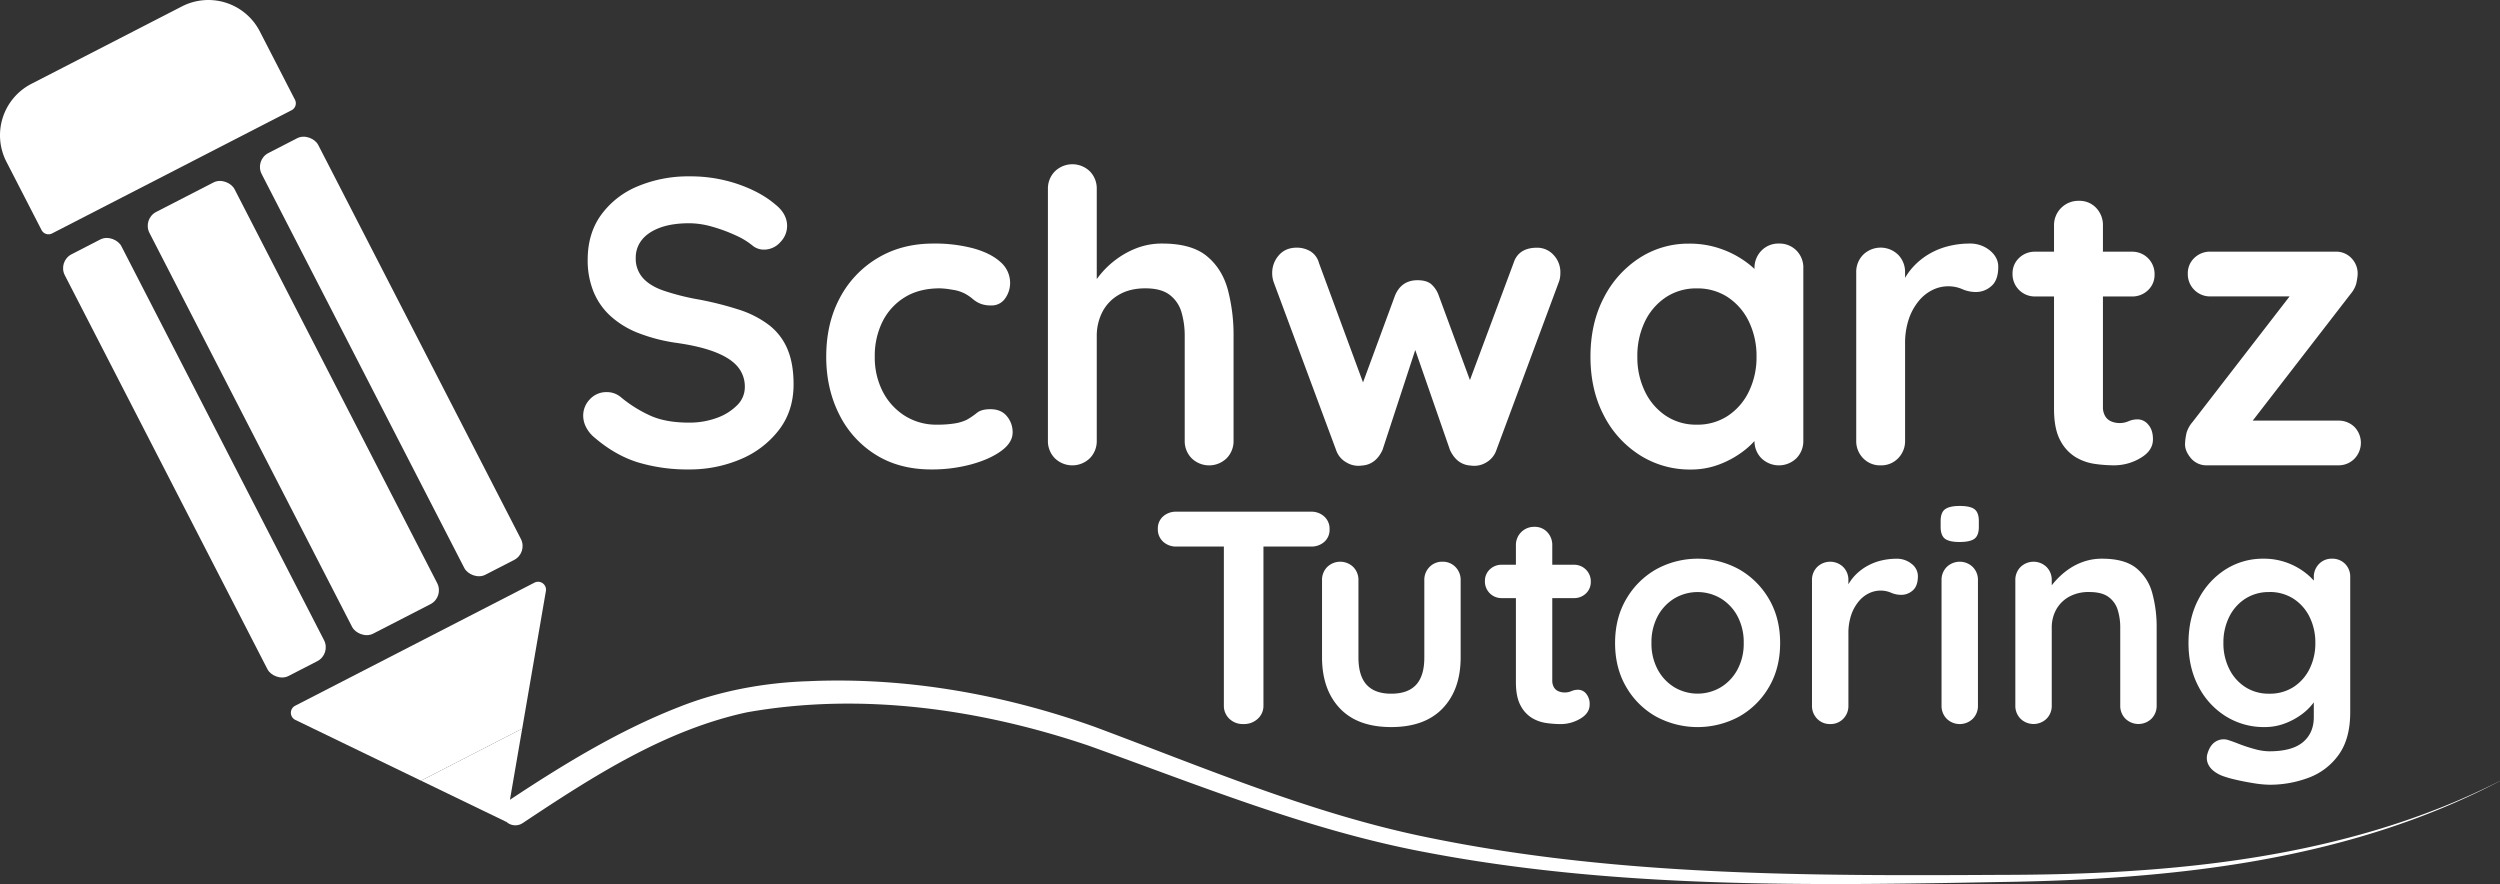 <?xml version="1.0" encoding="UTF-8" standalone="no"?>
<svg xmlns="http://www.w3.org/2000/svg" viewBox="0 0 1604.73 567.46" width="100%" height="100%">
  <rect x="0" y="0" width="1604.73" height="567.46" fill="#333333" stroke="none"/>
  <g id="Layer_2" data-name="Layer 2">
    <g id="full-color">
      <g id="line" opacity="1" transform-origin="963.515px 502.145px" style="transform: none; transform-origin: 963.515px 502.145px;">
        <path style="fill:#FFFFFF" d="M1604.73,501.31c-98,51.52-210.91,63.22-320,64.83-123.43,2.36-248.12,4.19-370-19.16-74.54-14-145.12-43-216.18-68.44-69.9-23.6-146.14-34.3-219.16-21.3-52.89,11.44-99.22,41.4-143.84,71.07a8.5,8.5,0,1,1-9.5-14.1c34.58-22.91,70.6-45.08,109.53-60.29,26.07-10.43,54.8-15.7,82.72-16.64,62.69-2.88,125.48,8.28,184.41,29.29,70.46,26.26,139.94,56,213.9,71,120.87,24.87,245.07,24.7,368,24,109-.12,221.58-10.25,320.11-60.33Z"></path>
      </g>
      <g id="pencil" opacity="1" transform-origin="168.804px 257.318px" style="transform: none; transform-origin: 168.804px 257.318px;">
        <polygon style="fill:#FFFFFF" points="324.9 527.5 335.2 467.69 270.25 501.1 324.9 527.5"></polygon>
        <path style="fill:#FFFFFF" d="M343.06,374,189.47,453a5.09,5.09,0,0,0,.12,9.11l80.66,39,64.95-33.41,15.2-88.29A5.09,5.09,0,0,0,343.06,374Z"></path>
        <path style="fill:#FFFFFF" d="M35.06,23.9H143.71A37.13,37.13,0,0,1,180.84,61v49.36a5,5,0,0,1-5,5H2.93a5,5,0,0,1-5-5V61A37.13,37.13,0,0,1,35.06,23.9Z" transform="translate(-21.96 48.6) rotate(-27.22)"></path>
        <rect style="fill:#FFFFFF" x="157.58" y="109.71" width="61.41" height="304.42" rx="10" transform="translate(-98.95 115.13) rotate(-27.22)"></rect>
        <rect style="fill:#FFFFFF" x="230.74" y="76.61" width="40.82" height="304.42" rx="10" transform="translate(-76.85 140.22) rotate(-27.22)"></rect>
        <rect style="fill:#FFFFFF" x="104.39" y="141.6" width="40.82" height="304.42" rx="10" transform="translate(-120.57 89.62) rotate(-27.22)"></rect>
      </g>
      <g id="text" opacity="1" transform-origin="944.889px 304.572px" style="transform: none; transform-origin: 944.889px 304.572px;">
        <path style="fill:#FFFFFF" d="M442.28,301.33a110,110,0,0,1-32.92-4.58q-14.62-4.56-27.95-16.06a20.59,20.59,0,0,1-5.23-6.53,16.24,16.24,0,0,1-1.83-7.32,15,15,0,0,1,4.31-10.58,14.32,14.32,0,0,1,10.85-4.57,13.85,13.85,0,0,1,8.88,3.14,82.82,82.82,0,0,0,19.72,12.27q9.79,4.18,24.17,4.18a50.77,50.77,0,0,0,17.76-3,34.7,34.7,0,0,0,13.06-8.1,16.2,16.2,0,0,0,5-11.62,19.77,19.77,0,0,0-4.71-13.33Q468.67,229.76,459,226t-24.56-5.88a109.71,109.71,0,0,1-24.82-6.4,57.57,57.57,0,0,1-17.89-11A43.27,43.27,0,0,1,380.89,187a53.32,53.32,0,0,1-3.66-20.24q0-17,8.75-29a54.84,54.84,0,0,1,23.64-18.29,84,84,0,0,1,32.92-6.27,94.26,94.26,0,0,1,31.48,5.1q14.49,5.08,23.64,12.93,7.57,6,7.58,13.85a14.91,14.91,0,0,1-4.45,10.45,13.93,13.93,0,0,1-10.45,4.7,11.5,11.5,0,0,1-7-2.35A47.3,47.3,0,0,0,472.06,151a101.59,101.59,0,0,0-14.89-5.48,53.93,53.93,0,0,0-14.63-2.22q-11.24,0-18.94,2.87T412,154a18,18,0,0,0-3.92,11.49,18.6,18.6,0,0,0,4.58,12.93q4.56,5.1,13.19,8.1a151.49,151.49,0,0,0,20.64,5.36A210.47,210.47,0,0,1,474,198.66a64.44,64.44,0,0,1,19.72,10.06,38.1,38.1,0,0,1,11.76,15.41q3.92,9.27,3.91,22.6,0,17-9.4,29.26a60.31,60.31,0,0,1-24.69,18.81A83.22,83.22,0,0,1,442.28,301.33Z"></path>
        <path style="fill:#FFFFFF" d="M599,156.34a96.18,96.18,0,0,1,26,3.13q11.1,3.14,17.24,8.76a17.6,17.6,0,0,1,6.14,13.45,17,17,0,0,1-3.13,9.8,10.41,10.41,0,0,1-9.15,4.57,17.52,17.52,0,0,1-6.92-1.18,17.89,17.89,0,0,1-4.83-3,27.89,27.89,0,0,0-5-3.4,24,24,0,0,0-8-2.48,52.37,52.37,0,0,0-8-.91q-13.32,0-22.6,5.74a38.41,38.41,0,0,0-14.24,15.55,49.3,49.3,0,0,0-5,22.59,47.79,47.79,0,0,0,5.09,22.34,39.89,39.89,0,0,0,14.11,15.54,37.72,37.72,0,0,0,20.77,5.75,69.7,69.7,0,0,0,11.23-.78,28.24,28.24,0,0,0,7.84-2.35,48.07,48.07,0,0,0,6.53-4.45c1.91-1.56,4.79-2.35,8.62-2.35q6.79,0,10.45,4.31A15.8,15.8,0,0,1,650,277.55q0,6.54-7.32,11.89t-19.2,8.62a96.69,96.69,0,0,1-25.73,3.27q-20.64,0-35.79-9.54a63.73,63.73,0,0,1-23.38-26q-8.24-16.45-8.23-36.84,0-21.42,8.75-37.75a65,65,0,0,1,24.3-25.6Q578.9,156.34,599,156.34Z"></path>
        <path style="fill:#FFFFFF" d="M746.09,156.34q18.81,0,28.61,8.1T788.15,186a113.88,113.88,0,0,1,3.66,29.91v66.88a15.64,15.64,0,0,1-4.44,11.36,16.1,16.1,0,0,1-22.47,0,15.64,15.64,0,0,1-4.44-11.36V215.9a53.76,53.76,0,0,0-2.09-15.54,21.32,21.32,0,0,0-7.58-11.1q-5.47-4.19-15.67-4.18-9.93,0-17,4.18a27,27,0,0,0-10.58,11.1A33.72,33.72,0,0,0,704,215.9v66.88a15.64,15.64,0,0,1-4.44,11.36,16.1,16.1,0,0,1-22.47,0,15.64,15.64,0,0,1-4.44-11.36V121.33A15.68,15.68,0,0,1,677.12,110a16.1,16.1,0,0,1,22.47,0A15.68,15.68,0,0,1,704,121.33v64.79l-3.92-.78a59.27,59.27,0,0,1,6.53-9.54,56.35,56.35,0,0,1,10.19-9.53,54.58,54.58,0,0,1,13.33-7.19A44.94,44.94,0,0,1,746.09,156.34Z"></path>
        <path style="fill:#FFFFFF" d="M986.69,159a14.12,14.12,0,0,1,10.45,4.57,16,16,0,0,1,4.44,11.63,18.64,18.64,0,0,1-.26,3.26,14.51,14.51,0,0,1-.78,2.75l-40,107.63a14.44,14.44,0,0,1-6.53,8,14.79,14.79,0,0,1-9.93,2q-8.88-.51-13.32-9.92l-25.87-74.46,6.8.27-24.3,74.19q-4.44,9.4-13.32,9.92a14.7,14.7,0,0,1-9.8-2,14.3,14.3,0,0,1-6.66-8l-40-107.63a17.4,17.4,0,0,1-1-6,17,17,0,0,1,4.18-11.24q4.19-4.95,11.5-5a17,17,0,0,1,8.88,2.35,12.67,12.67,0,0,1,5.49,7.58l31.61,85.68-6.53-.52,23.77-64.52q4.17-9.68,14.37-9.67c3.83,0,6.74.83,8.75,2.48a17.18,17.18,0,0,1,4.83,7.19L947.24,254l-7.83,1.05,32.13-86.21Q974.68,159,986.69,159Z"></path>
        <path style="fill:#FFFFFF" d="M1141.86,156.34a15.25,15.25,0,0,1,11.24,4.44,15.55,15.55,0,0,1,4.44,11.49V282.78a15.64,15.64,0,0,1-4.44,11.36,16.1,16.1,0,0,1-22.47,0,15.64,15.64,0,0,1-4.44-11.36V270l5.75,2.35c0,2.26-1.22,5-3.66,8.23a49.76,49.76,0,0,1-9.93,9.53,60.46,60.46,0,0,1-14.76,8,50.82,50.82,0,0,1-18.42,3.27,59.66,59.66,0,0,1-32.65-9.28,65.12,65.12,0,0,1-23.12-25.6q-8.49-16.32-8.49-37.49,0-21.42,8.49-37.75a66,66,0,0,1,22.86-25.6,57.54,57.54,0,0,1,31.87-9.27,60.23,60.23,0,0,1,20.64,3.4,61.44,61.44,0,0,1,16.33,8.62,49.56,49.56,0,0,1,10.71,10.58q3.78,5.35,3.78,9l-9.4,3.39V172.27a15.68,15.68,0,0,1,4.44-11.36A15,15,0,0,1,1141.86,156.34Zm-52.77,116.25a35.35,35.35,0,0,0,20.12-5.75,38.73,38.73,0,0,0,13.45-15.67A50.1,50.1,0,0,0,1127.5,229a50.67,50.67,0,0,0-4.84-22.46,38.82,38.82,0,0,0-13.45-15.68,35.42,35.42,0,0,0-20.12-5.74,35,35,0,0,0-19.85,5.74,38.82,38.82,0,0,0-13.45,15.68A50.54,50.54,0,0,0,1051,229a50,50,0,0,0,4.84,22.21,38.73,38.73,0,0,0,13.45,15.67A34.89,34.89,0,0,0,1089.09,272.59Z"></path>
        <path style="fill:#FFFFFF" d="M1207.17,298.71a15,15,0,0,1-11.23-4.57,15.6,15.6,0,0,1-4.44-11.36V174.89a15.64,15.64,0,0,1,4.44-11.37,16.08,16.08,0,0,1,22.46,0,15.69,15.69,0,0,1,4.45,11.37v24.55l-1.83-17.5a40.45,40.45,0,0,1,7.44-11.1,44.39,44.39,0,0,1,10.32-8.1,46.49,46.49,0,0,1,12.28-4.83,55.52,55.52,0,0,1,13.06-1.57,20,20,0,0,1,13.19,4.44q5.36,4.44,5.36,10.45,0,8.63-4.44,12.41a14.61,14.61,0,0,1-9.67,3.79,21.62,21.62,0,0,1-9-1.83,22.29,22.29,0,0,0-9.27-1.83,22.71,22.71,0,0,0-9.54,2.22,26.32,26.32,0,0,0-8.88,6.92,36.39,36.39,0,0,0-6.53,11.63,48.25,48.25,0,0,0-2.48,16.32v61.92a15.65,15.65,0,0,1-4.45,11.36A15,15,0,0,1,1207.17,298.71Z"></path>
        <path style="fill:#FFFFFF" d="M1306.44,161.56h61.91A14.29,14.29,0,0,1,1383,176.19a13.42,13.42,0,0,1-4.18,10.06,14.42,14.42,0,0,1-10.45,4.05h-61.91a14.29,14.29,0,0,1-14.63-14.63,13.45,13.45,0,0,1,4.18-10.06A14.41,14.41,0,0,1,1306.44,161.56Zm28-32.65a14.59,14.59,0,0,1,11.1,4.57,15.91,15.91,0,0,1,4.32,11.36V261.1a11.29,11.29,0,0,0,1.43,6,8.2,8.2,0,0,0,3.92,3.4,13.59,13.59,0,0,0,5.36,1.05,13.87,13.87,0,0,0,5.74-1.18,14.58,14.58,0,0,1,6-1.18,8.81,8.81,0,0,1,6.66,3.4q3,3.41,3,9.4,0,7.32-8,12a33.05,33.05,0,0,1-17.11,4.7,89.84,89.84,0,0,1-12.15-.91,32.86,32.86,0,0,1-12.54-4.44,27.18,27.18,0,0,1-9.8-10.84q-3.91-7.32-3.91-20.12V144.84a15.61,15.61,0,0,1,15.93-15.93Z"></path>
        <path style="fill:#FFFFFF" d="M1500.8,270a14.42,14.42,0,0,1,10.45,4,14.66,14.66,0,0,1,0,20.5,14.17,14.17,0,0,1-10.45,4.18h-84.12a12.9,12.9,0,0,1-10.45-4.7q-3.92-4.69-3.66-9.4a38.25,38.25,0,0,1,1-6.93,19.7,19.7,0,0,1,3.92-6.92l65-84.12-.53,3.66h-53a14.29,14.29,0,0,1-14.63-14.63,13.45,13.45,0,0,1,4.18-10.06,14.42,14.42,0,0,1,10.45-4.05h80.46a13.5,13.5,0,0,1,10.19,4.44,14.07,14.07,0,0,1,3.66,11.24,38,38,0,0,1-.91,5.22,18.06,18.06,0,0,1-3.53,6.27l-64,82.82V270Z"></path>
        <path style="fill:#FFFFFF" d="M755.09,350.83a12.06,12.06,0,0,1-8.47-3.12,10.57,10.57,0,0,1-3.41-8.18,10.25,10.25,0,0,1,3.41-8.08,12.31,12.31,0,0,1,8.47-3h86.47a12.14,12.14,0,0,1,8.48,3.11,10.57,10.57,0,0,1,3.4,8.18,10.27,10.27,0,0,1-3.4,8.09,12.35,12.35,0,0,1-8.48,3Zm43,113.93a12.35,12.35,0,0,1-9-3.41,11.34,11.34,0,0,1-3.5-8.47v-113H811v113a11.15,11.15,0,0,1-3.61,8.47A12.91,12.91,0,0,1,798.13,464.76Z"></path>
        <path style="fill:#FFFFFF" d="M925.89,360.56a11.2,11.2,0,0,1,8.38,3.41,11.71,11.71,0,0,1,3.31,8.47v49.47q0,20.65-11.49,32.72T893,466.7q-21.62,0-33-12.07t-11.4-32.72V372.44a11.71,11.71,0,0,1,3.31-8.47,12,12,0,0,1,16.75,0,11.67,11.67,0,0,1,3.31,8.47v49.47q0,11.88,5.26,17.63T893,445.28q10.71,0,16-5.74t5.26-17.63V372.44a11.67,11.67,0,0,1,3.31-8.47A11.16,11.16,0,0,1,925.89,360.56Z"></path>
        <path style="fill:#FFFFFF" d="M964.06,362.51h46.16a10.65,10.65,0,0,1,10.9,10.91,10.07,10.07,0,0,1-3.11,7.5,10.77,10.77,0,0,1-7.79,3H964.06a10.63,10.63,0,0,1-10.9-10.9,10,10,0,0,1,3.11-7.5A10.77,10.77,0,0,1,964.06,362.51Zm20.84-24.34a10.86,10.86,0,0,1,8.28,3.4,11.91,11.91,0,0,1,3.21,8.48v86.66a8.51,8.51,0,0,0,1.07,4.48,6.09,6.09,0,0,0,2.92,2.53,10.23,10.23,0,0,0,4,.78,10.4,10.4,0,0,0,4.28-.87,10.72,10.72,0,0,1,4.48-.88,6.6,6.6,0,0,1,5,2.53,10.24,10.24,0,0,1,2.24,7q0,5.46-5.94,9a24.7,24.7,0,0,1-12.76,3.51,67.79,67.79,0,0,1-9.06-.68,24.67,24.67,0,0,1-9.35-3.31,20.31,20.31,0,0,1-7.3-8.09q-2.93-5.44-2.92-15V350.05a11.63,11.63,0,0,1,11.88-11.88Z"></path>
        <path style="fill:#FFFFFF" d="M1142.65,412.76q0,16-7.1,28.14a51.08,51.08,0,0,1-19.09,19,56.06,56.06,0,0,1-53.56,0,50.91,50.91,0,0,1-19.08-19q-7.11-12.16-7.11-28.14t7.11-28.14a51.7,51.7,0,0,1,19.08-19.09,55.35,55.35,0,0,1,53.56,0,51.87,51.87,0,0,1,19.09,19.09Q1142.65,396.79,1142.65,412.76Zm-23.37,0a35.44,35.44,0,0,0-4-17.24,29.7,29.7,0,0,0-10.71-11.39,29.19,29.19,0,0,0-29.8,0,29.7,29.7,0,0,0-10.71,11.39,35.44,35.44,0,0,0-4,17.24,35,35,0,0,0,4,17,29.63,29.63,0,0,0,10.71,11.39,29.19,29.19,0,0,0,29.8,0,29.63,29.63,0,0,0,10.71-11.39A35,35,0,0,0,1119.28,412.76Z"></path>
        <path style="fill:#FFFFFF" d="M1174.79,464.76a11.2,11.2,0,0,1-8.38-3.41,11.65,11.65,0,0,1-3.31-8.47V372.44a11.67,11.67,0,0,1,3.31-8.47,12,12,0,0,1,16.75,0,11.67,11.67,0,0,1,3.31,8.47v18.31l-1.36-13.05a30.66,30.66,0,0,1,5.55-8.28,32.94,32.94,0,0,1,7.69-6,35.12,35.12,0,0,1,9.16-3.61,42,42,0,0,1,9.73-1.16,14.88,14.88,0,0,1,9.84,3.31,9.87,9.87,0,0,1,4,7.79q0,6.42-3.31,9.25a10.89,10.89,0,0,1-7.2,2.82,16.11,16.11,0,0,1-6.72-1.36,16.66,16.66,0,0,0-6.92-1.36,17,17,0,0,0-7.11,1.65,19.48,19.48,0,0,0-6.62,5.16,27.42,27.42,0,0,0-4.87,8.67,36.18,36.18,0,0,0-1.85,12.17v46.16a11.65,11.65,0,0,1-3.31,8.47A11.19,11.19,0,0,1,1174.79,464.76Z"></path>
        <path style="fill:#FFFFFF" d="M1257.75,347.9q-6.62,0-9.35-2.14c-1.82-1.43-2.72-4-2.72-7.59v-3.7c0-3.77,1-6.33,3-7.7s5.09-2,9.25-2q6.81,0,9.54,2.14t2.73,7.6v3.7c0,3.76-1,6.33-2.93,7.69S1262.16,347.9,1257.75,347.9Zm11.88,105a11.65,11.65,0,0,1-3.31,8.47,12,12,0,0,1-16.75,0,11.65,11.65,0,0,1-3.31-8.47V372.44a11.67,11.67,0,0,1,3.31-8.47,12,12,0,0,1,16.75,0,11.67,11.67,0,0,1,3.31,8.47Z"></path>
        <path style="fill:#FFFFFF" d="M1349.29,358.62q14.4,0,21.91,6a30.8,30.8,0,0,1,10.32,16.07,82.32,82.32,0,0,1,2.82,22.3v49.86a11.65,11.65,0,0,1-3.31,8.47,12,12,0,0,1-16.75,0,11.65,11.65,0,0,1-3.31-8.47V403a37.68,37.68,0,0,0-1.66-11.59,16,16,0,0,0-5.94-8.28q-4.27-3.11-12.26-3.11a25.83,25.83,0,0,0-13.15,3.11,21.33,21.33,0,0,0-8.18,8.28A23.79,23.79,0,0,0,1317,403v49.86a11.65,11.65,0,0,1-3.31,8.47,12,12,0,0,1-16.74,0,11.66,11.66,0,0,1-3.32-8.47V372.44a11.68,11.68,0,0,1,3.32-8.47,12,12,0,0,1,16.74,0,11.67,11.67,0,0,1,3.31,8.47v8.38l-2.92-.59a39,39,0,0,1,5.07-7.11,48.29,48.29,0,0,1,7.79-7.1,39.26,39.26,0,0,1,10.13-5.36A35.82,35.82,0,0,1,1349.29,358.62Z"></path>
        <path style="fill:#FFFFFF" d="M1452.89,358.62a42.73,42.73,0,0,1,15,2.53,43.71,43.71,0,0,1,11.78,6.42,38.71,38.71,0,0,1,7.79,7.89c1.88,2.66,2.83,4.9,2.83,6.72l-5.07,2.53V370.5a11.73,11.73,0,0,1,3.31-8.48,11.19,11.19,0,0,1,8.38-3.4,11.34,11.34,0,0,1,8.37,3.31,11.58,11.58,0,0,1,3.31,8.57v86.66q0,16.95-7.3,27.17a41.26,41.26,0,0,1-19.18,14.8,70.42,70.42,0,0,1-25.52,4.58,69.53,69.53,0,0,1-10.12-1q-6.24-1-11.88-2.34a66.19,66.19,0,0,1-8.57-2.53q-5.85-2.53-8.08-6.33a9.54,9.54,0,0,1-.88-8.09q1.76-5.64,5.65-7.69a9.73,9.73,0,0,1,8.18-.49c1.29.39,3.44,1.17,6.42,2.34a96.46,96.46,0,0,0,9.84,3.21,36.27,36.27,0,0,0,9.44,1.47q14.61,0,21.62-5.85t7-16.16V443.33l2.34,1.76q0,2.54-2.63,6.13a35.73,35.73,0,0,1-7.2,7.11,44,44,0,0,1-10.81,5.94,36.16,36.16,0,0,1-13.25,2.43,46.18,46.18,0,0,1-24.93-6.91,48.77,48.77,0,0,1-17.52-19.09q-6.43-12.17-6.43-27.94,0-16,6.43-28.14a49.3,49.3,0,0,1,17.33-19.09A44.52,44.52,0,0,1,1452.89,358.62Zm3.7,21.42a27.72,27.72,0,0,0-15.38,4.28A29.07,29.07,0,0,0,1430.89,396a36.9,36.9,0,0,0-3.7,16.75,36.44,36.44,0,0,0,3.7,16.55A29,29,0,0,0,1441.21,441a27.63,27.63,0,0,0,15.38,4.28,28,28,0,0,0,15.58-4.28,29.11,29.11,0,0,0,10.33-11.69,36.57,36.57,0,0,0,3.7-16.55,37,37,0,0,0-3.7-16.75,29.17,29.17,0,0,0-10.33-11.69A28.09,28.09,0,0,0,1456.59,380Z"></path>
      </g>
    </g>
  </g>
</svg>